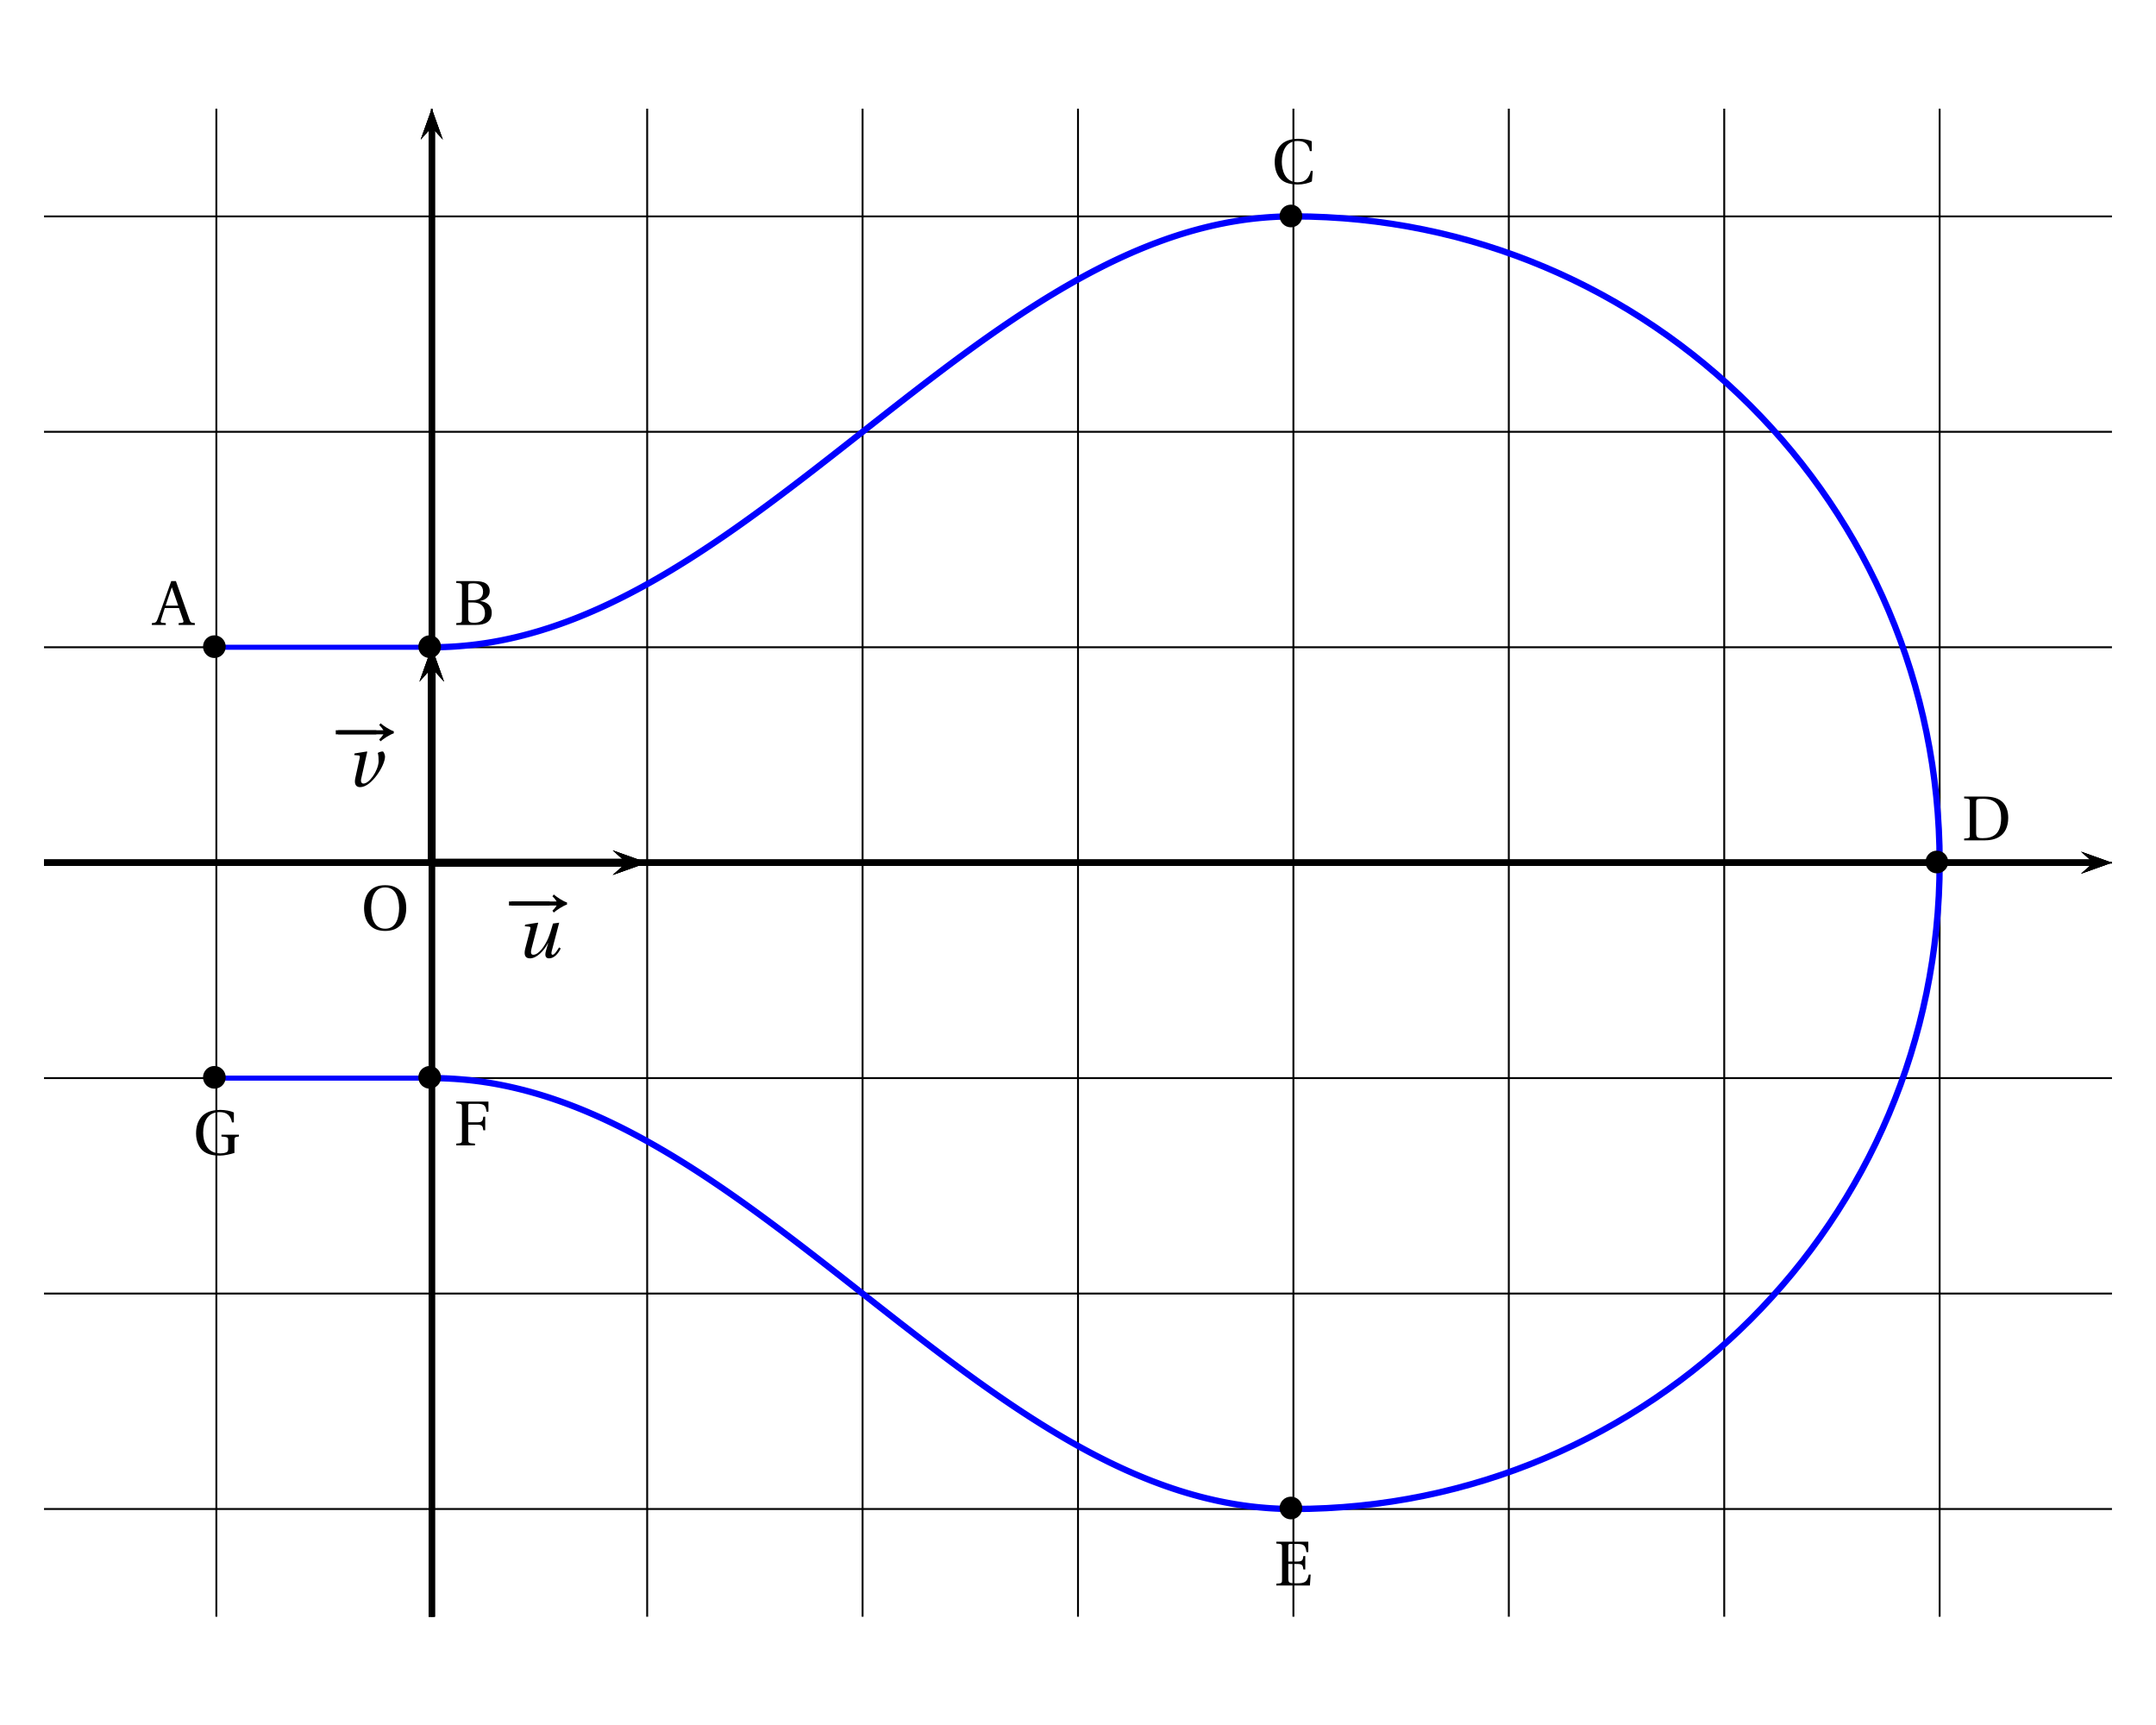 <?xml version='1.0' encoding='UTF-8'?>
<!-- This file was generated by dvisvgm 2.2 -->
<svg height='272.423pt' version='1.1' viewBox='23.648 4.398 340.455 272.423' width='340.455pt' xmlns='http://www.w3.org/2000/svg' xmlns:xlink='http://www.w3.org/1999/xlink'>
<defs>
<clipPath id='clip1'>
<path d='M30.598 259.664V21.555H357.149V259.664Z'/>
</clipPath>
<path d='M9.982 -3.254C9.292 -3.474 8.328 -4.142 7.89 -4.515L7.681 -4.219C7.977 -3.967 8.24 -3.594 8.35 -3.408H0.822V-2.772H8.35C8.251 -2.608 7.977 -2.235 7.681 -1.961L7.89 -1.666C8.328 -2.038 9.303 -2.707 9.982 -2.926V-3.254Z' id='g4-33'/>
<path d='M6.958 -2.772V-3.408H0.931V-2.772H6.958Z' id='g4-161'/>
<path d='M5.84 -5.369C5.523 -4.252 5.347 -3.671 5.062 -3.002C4.58 -1.896 3.627 -0.438 2.717 -0.438C2.367 -0.438 2.279 -0.767 2.444 -1.403L3.495 -5.446L3.441 -5.501L1.446 -5.194L1.381 -4.931L2.06 -4.876C2.323 -4.854 2.312 -4.69 2.224 -4.35L1.468 -1.457C1.238 -0.581 1.326 0.131 2.202 0.131C3.254 0.131 4.405 -1.03 5.062 -2.301H5.084L4.723 -1.052C4.515 -0.318 4.646 0.131 5.227 0.131C6.016 0.131 6.673 -0.625 7.057 -1.435L6.794 -1.6C6.575 -1.227 6.092 -0.438 5.786 -0.438C5.556 -0.438 5.556 -0.69 5.643 -1.03L6.816 -5.501L5.84 -5.369Z' id='g11-117'/>
<path d='M1.37 -5.194L1.304 -4.931L1.983 -4.876C2.235 -4.854 2.224 -4.712 2.148 -4.35L1.479 -1.304C1.26 -0.307 1.611 0.131 2.235 0.131C3.178 0.131 4.131 -0.745 4.887 -1.764C5.632 -2.772 6.158 -3.967 6.169 -4.646C6.169 -5.073 5.917 -5.501 5.829 -5.501C5.566 -5.501 5.26 -5.413 5.03 -5.271C5.139 -4.887 5.161 -4.471 5.161 -3.901C5.073 -2.4 3.66 -0.405 2.761 -0.438C2.487 -0.438 2.29 -0.679 2.411 -1.205L3.364 -5.446L3.309 -5.501L1.37 -5.194Z' id='g11-118'/>
<path d='M6.499 0V-0.29C5.919 -0.34 5.809 -0.37 5.629 -0.89L3.51 -6.919H2.77L1.72 -3.96C1.41 -3.09 0.99 -1.89 0.64 -0.98C0.43 -0.44 0.34 -0.32 -0.29 -0.29V0H1.91V-0.29L1.39 -0.34C1.09 -0.37 1.06 -0.47 1.14 -0.74C1.31 -1.34 1.52 -1.96 1.75 -2.67H3.99L4.659 -0.76C4.759 -0.47 4.709 -0.36 4.389 -0.33L3.94 -0.29V0H6.499ZM3.87 -3.05H1.88C2.2 -4.05 2.55 -5.029 2.85 -5.909H2.88L3.87 -3.05Z' id='g1-65'/>
<path d='M3.45 0C4.969 0 5.949 -0.55 5.949 -1.94C5.949 -3.12 5.109 -3.64 4.14 -3.77V-3.79C5.079 -3.98 5.629 -4.559 5.629 -5.329C5.629 -5.879 5.409 -6.289 5.009 -6.559C4.619 -6.819 4.02 -6.929 3.24 -6.919H0.35V-6.629C1.23 -6.569 1.25 -6.549 1.25 -5.989V-0.93C1.25 -0.37 1.23 -0.35 0.35 -0.29V0H3.45ZM2.24 -3.55H2.96C4.2 -3.55 4.879 -2.93 4.879 -1.87C4.879 -0.67 4.06 -0.35 3.2 -0.35C2.4 -0.35 2.24 -0.5 2.24 -1.12V-3.55ZM2.24 -6.069C2.24 -6.499 2.27 -6.559 3.05 -6.569C3.77 -6.579 4.579 -6.299 4.579 -5.269C4.579 -4.29 3.95 -3.9 2.91 -3.9H2.24V-6.069Z' id='g1-66'/>
<path d='M6.329 -6.679C5.879 -6.889 5.119 -7.069 4.21 -7.069C2.98 -7.069 1.99 -6.709 1.39 -6.039C0.82 -5.399 0.48 -4.539 0.48 -3.41C0.48 -2.24 0.83 -1.3 1.43 -0.7C2.05 -0.08 3.03 0.15 4.15 0.15C4.949 0.15 5.869 -0.07 6.349 -0.33L6.489 -2H6.189C5.909 -0.96 5.399 -0.2 4.09 -0.2C2.03 -0.2 1.6 -2.23 1.6 -3.44C1.6 -5.079 2.25 -6.729 4.11 -6.719C5.129 -6.719 5.839 -6.299 6.029 -5.119H6.329V-6.679Z' id='g1-67'/>
<path d='M2.24 -5.999C2.24 -6.519 2.33 -6.569 3.4 -6.569C5.549 -6.529 6.189 -5.229 6.189 -3.54C6.189 -1.02 4.959 -0.35 3.28 -0.35C2.41 -0.35 2.24 -0.46 2.24 -1.25V-5.999ZM0.35 -6.919V-6.629C1.23 -6.569 1.25 -6.549 1.25 -5.989V-0.93C1.25 -0.37 1.23 -0.35 0.35 -0.29V0H3.47C4.36 0 5.269 -0.13 6.009 -0.64S7.309 -2.08 7.309 -3.58C7.309 -4.589 7.019 -5.459 6.409 -6.049C5.759 -6.659 4.869 -6.909 3.67 -6.919H0.35Z' id='g1-68'/>
<path d='M0.35 -6.919V-6.629C1.23 -6.569 1.25 -6.549 1.25 -5.989V-0.93C1.25 -0.37 1.23 -0.35 0.35 -0.29V0H5.649L5.769 -1.73H5.469C5.239 -0.51 4.789 -0.35 3.53 -0.35C3.06 -0.35 2.7 -0.37 2.49 -0.45C2.28 -0.54 2.24 -0.71 2.24 -1.2V-3.41H3.64C4.489 -3.41 4.529 -3.17 4.619 -2.54H4.919V-4.649H4.619C4.529 -4.03 4.489 -3.79 3.64 -3.79H2.24V-6.209C2.24 -6.529 2.29 -6.569 2.61 -6.569H3.59C4.729 -6.569 4.959 -6.319 5.099 -5.279H5.399V-6.919H0.35Z' id='g1-69'/>
<path d='M0.35 -6.919V-6.629C1.23 -6.569 1.25 -6.549 1.25 -5.989V-0.93C1.25 -0.37 1.23 -0.35 0.35 -0.29V0H3.3V-0.29C2.27 -0.35 2.24 -0.37 2.24 -0.93V-3.27H3.64C4.489 -3.27 4.529 -3.03 4.619 -2.39H4.919V-4.529H4.619C4.529 -3.89 4.489 -3.65 3.64 -3.65H2.24V-6.209C2.24 -6.539 2.28 -6.569 2.61 -6.569H3.6C4.759 -6.569 4.989 -6.339 5.129 -5.319H5.429V-6.919H0.35Z' id='g1-70'/>
<path d='M6.539 -2.24C6.539 -2.74 6.589 -2.79 7.249 -2.86V-3.15H4.489V-2.86C5.499 -2.79 5.549 -2.73 5.549 -2.24V-0.89C5.549 -0.54 5.419 -0.43 5.209 -0.35C4.949 -0.25 4.669 -0.2 4.33 -0.2C2.03 -0.2 1.6 -2.24 1.6 -3.49C1.6 -5.069 2.23 -6.719 4.2 -6.719C5.299 -6.719 5.939 -6.219 6.149 -5.089H6.449V-6.659C5.959 -6.899 5.099 -7.069 4.3 -7.069C2.8 -7.069 1.8 -6.579 1.23 -5.839C0.72 -5.169 0.48 -4.37 0.48 -3.33C0.48 -2.04 0.99 -1.01 1.72 -0.49C2.48 0.04 3.36 0.15 4.24 0.15C4.939 0.15 5.909 -0.07 6.539 -0.27V-2.24Z' id='g1-71'/>
<path d='M3.81 -6.719C5.589 -6.719 5.999 -4.929 6.019 -3.46C5.999 -1.99 5.589 -0.2 3.81 -0.2S1.62 -1.99 1.6 -3.46C1.62 -4.929 2.03 -6.719 3.81 -6.719ZM3.81 -7.069C2.71 -7.069 1.89 -6.729 1.33 -6.099C0.79 -5.499 0.48 -4.589 0.48 -3.46C0.48 -2.34 0.79 -1.42 1.33 -0.82C1.89 -0.19 2.71 0.15 3.81 0.15C4.919 0.15 5.729 -0.19 6.289 -0.82C6.839 -1.42 7.139 -2.34 7.139 -3.46C7.139 -4.589 6.839 -5.499 6.289 -6.099C5.729 -6.729 4.919 -7.069 3.81 -7.069Z' id='g1-79'/>
</defs>
<g id='page1'>
<path clip-path='url(#clip1)' d='M23.797 276.672V4.547' fill='none' stroke='#000000' stroke-linecap='square' stroke-miterlimit='10' stroke-width='0.299'/>
<path clip-path='url(#clip1)' d='M57.812 276.672V4.547' fill='none' stroke='#000000' stroke-linecap='square' stroke-miterlimit='10' stroke-width='0.299'/>
<path clip-path='url(#clip1)' d='M91.828 276.672V4.547' fill='none' stroke='#000000' stroke-linecap='square' stroke-miterlimit='10' stroke-width='0.299'/>
<path clip-path='url(#clip1)' d='M125.844 276.672V4.547' fill='none' stroke='#000000' stroke-linecap='square' stroke-miterlimit='10' stroke-width='0.299'/>
<path clip-path='url(#clip1)' d='M159.859 276.672V4.547' fill='none' stroke='#000000' stroke-linecap='square' stroke-miterlimit='10' stroke-width='0.299'/>
<path clip-path='url(#clip1)' d='M193.875 276.672V4.547' fill='none' stroke='#000000' stroke-linecap='square' stroke-miterlimit='10' stroke-width='0.299'/>
<path clip-path='url(#clip1)' d='M227.89 276.672V4.547' fill='none' stroke='#000000' stroke-linecap='square' stroke-miterlimit='10' stroke-width='0.299'/>
<path clip-path='url(#clip1)' d='M261.906 276.672V4.547' fill='none' stroke='#000000' stroke-linecap='square' stroke-miterlimit='10' stroke-width='0.299'/>
<path clip-path='url(#clip1)' d='M295.922 276.672V4.547' fill='none' stroke='#000000' stroke-linecap='square' stroke-miterlimit='10' stroke-width='0.299'/>
<path clip-path='url(#clip1)' d='M329.938 276.672V4.547' fill='none' stroke='#000000' stroke-linecap='square' stroke-miterlimit='10' stroke-width='0.299'/>
<path clip-path='url(#clip1)' d='M363.953 276.672V4.547' fill='none' stroke='#000000' stroke-linecap='square' stroke-miterlimit='10' stroke-width='0.299'/>
<path clip-path='url(#clip1)' d='M23.797 276.672H363.953' fill='none' stroke='#000000' stroke-linecap='square' stroke-miterlimit='10' stroke-width='0.299'/>
<path clip-path='url(#clip1)' d='M23.797 242.656H363.953' fill='none' stroke='#000000' stroke-linecap='square' stroke-miterlimit='10' stroke-width='0.299'/>
<path clip-path='url(#clip1)' d='M23.797 208.641H363.953' fill='none' stroke='#000000' stroke-linecap='square' stroke-miterlimit='10' stroke-width='0.299'/>
<path clip-path='url(#clip1)' d='M23.797 174.625H363.953' fill='none' stroke='#000000' stroke-linecap='square' stroke-miterlimit='10' stroke-width='0.299'/>
<path clip-path='url(#clip1)' d='M23.797 140.609H363.953' fill='none' stroke='#000000' stroke-linecap='square' stroke-miterlimit='10' stroke-width='0.299'/>
<path clip-path='url(#clip1)' d='M23.797 106.594H363.953' fill='none' stroke='#000000' stroke-linecap='square' stroke-miterlimit='10' stroke-width='0.299'/>
<path clip-path='url(#clip1)' d='M23.797 72.578H363.953' fill='none' stroke='#000000' stroke-linecap='square' stroke-miterlimit='10' stroke-width='0.299'/>
<path clip-path='url(#clip1)' d='M23.797 38.563H363.953' fill='none' stroke='#000000' stroke-linecap='square' stroke-miterlimit='10' stroke-width='0.299'/>
<path clip-path='url(#clip1)' d='M23.797 4.547H363.953' fill='none' stroke='#000000' stroke-linecap='square' stroke-miterlimit='10' stroke-width='0.299'/>
<path clip-path='url(#clip1)' d='M352.265 142.352L357.148 140.609L352.265 138.867L354.219 140.609'/>
<path clip-path='url(#clip1)' d='M30.598 140.609H354.219' fill='none' stroke='#000000' stroke-miterlimit='10' stroke-width='0.996'/>
<path clip-path='url(#clip1)' d='M91.828 144.594V136.625' fill='none' stroke='#000000' stroke-miterlimit='10' stroke-width='0.399'/>
<path clip-path='url(#clip1)' d='M91.828 144.594V136.625' fill='none' stroke='#000000' stroke-miterlimit='10' stroke-width='0.399'/>
<path clip-path='url(#clip1)' d='M93.57 26.438L91.828 21.555L90.082 26.438L91.828 24.485'/>
<path clip-path='url(#clip1)' d='M91.828 259.665V24.485' fill='none' stroke='#000000' stroke-miterlimit='10' stroke-width='0.996'/>
<path clip-path='url(#clip1)' d='M352.265 142.352L357.148 140.609L352.265 138.867L354.219 140.609'/>
<path clip-path='url(#clip1)' d='M30.598 140.609H354.219' fill='none' stroke='#000000' stroke-miterlimit='10' stroke-width='0.996'/>
<path clip-path='url(#clip1)' d='M93.57 26.438L91.828 21.555L90.082 26.438L91.828 24.485'/>
<path clip-path='url(#clip1)' d='M91.828 259.665V24.485' fill='none' stroke='#000000' stroke-miterlimit='10' stroke-width='0.996'/>
<path clip-path='url(#clip1)' d='M87.84 140.609H95.812' fill='none' stroke='#000000' stroke-miterlimit='10' stroke-width='0.399'/>
<path clip-path='url(#clip1)' d='M87.84 140.609H95.812' fill='none' stroke='#000000' stroke-miterlimit='10' stroke-width='0.399'/>
<path clip-path='url(#clip1)' d='M93.57 26.438L91.828 21.555L90.082 26.438L91.828 24.485'/>
<path clip-path='url(#clip1)' d='M91.828 259.665V24.485' fill='none' stroke='#000000' stroke-miterlimit='10' stroke-width='0.996'/>
<path clip-path='url(#clip1)' d='M352.265 142.352L357.148 140.609L352.265 138.867L354.219 140.609'/>
<path clip-path='url(#clip1)' d='M30.598 140.609H354.219' fill='none' stroke='#000000' stroke-miterlimit='10' stroke-width='0.996'/>
<path clip-path='url(#clip1)' d='M120.402 142.551L125.844 140.609L120.402 138.668L122.578 140.609'/>
<path clip-path='url(#clip1)' d='M91.828 140.609H122.578' fill='none' stroke='#000000' stroke-miterlimit='10' stroke-width='1.196'/>
<path clip-path='url(#clip1)' d='M91.828 144.594V136.625' fill='none' stroke='#000000' stroke-miterlimit='10' stroke-width='0.399'/>
<path clip-path='url(#clip1)' d='M91.828 144.594V136.625' fill='none' stroke='#000000' stroke-miterlimit='10' stroke-width='0.399'/>
<path clip-path='url(#clip1)' d='M93.769 112.031L91.828 106.594L89.883 112.031L91.828 109.855'/>
<path clip-path='url(#clip1)' d='M91.828 140.609V109.855' fill='none' stroke='#000000' stroke-miterlimit='10' stroke-width='1.196'/>
<path clip-path='url(#clip1)' d='M120.402 142.551L125.844 140.609L120.402 138.668L122.578 140.609'/>
<path clip-path='url(#clip1)' d='M91.828 140.609H122.578' fill='none' stroke='#000000' stroke-miterlimit='10' stroke-width='1.196'/>
<path clip-path='url(#clip1)' d='M93.769 112.031L91.828 106.594L89.883 112.031L91.828 109.855'/>
<path clip-path='url(#clip1)' d='M91.828 140.609V109.855' fill='none' stroke='#000000' stroke-miterlimit='10' stroke-width='1.196'/>
<path clip-path='url(#clip1)' d='M87.84 140.609H95.812' fill='none' stroke='#000000' stroke-miterlimit='10' stroke-width='0.399'/>
<path clip-path='url(#clip1)' d='M87.84 140.609H95.812' fill='none' stroke='#000000' stroke-miterlimit='10' stroke-width='0.399'/>
<path clip-path='url(#clip1)' d='M93.769 112.031L91.828 106.594L89.883 112.031L91.828 109.855'/>
<path clip-path='url(#clip1)' d='M91.828 140.609V109.855' fill='none' stroke='#000000' stroke-miterlimit='10' stroke-width='1.196'/>
<path clip-path='url(#clip1)' d='M120.402 142.551L125.844 140.609L120.402 138.668L122.578 140.609'/>
<path clip-path='url(#clip1)' d='M91.828 140.609H122.578' fill='none' stroke='#000000' stroke-miterlimit='10' stroke-width='1.196'/>
<g transform='matrix(1 0 0 1 17.008 0)'>
<use x='86.461' xlink:href='#g4-161' y='150.146'/>
<use x='86.193' xlink:href='#g4-33' y='150.146'/>
<use x='88.126' xlink:href='#g11-117' y='155.585'/>
</g>
<g transform='matrix(1 0 0 1 0 -17.008)'>
<use x='76.115' xlink:href='#g4-161' y='140.119'/>
<use x='75.847' xlink:href='#g4-33' y='140.119'/>
<use x='78.276' xlink:href='#g11-118' y='145.559'/>
</g>
<path clip-path='url(#clip1)' d='M57.812 106.594H91.828' fill='none' stroke='#0000ff' stroke-miterlimit='10' stroke-width='0.797'/>
<path clip-path='url(#clip1)' d='M57.812 174.625H91.828' fill='none' stroke='#0000ff' stroke-miterlimit='10' stroke-width='0.797'/>
<path clip-path='url(#clip1)' d='M91.828 106.594H91.961H92.098H92.234L92.371 106.59H92.508L92.644 106.586H92.781L92.918 106.582L93.051 106.578H93.188L93.324 106.574L93.461 106.57L93.598 106.566L93.734 106.559L93.871 106.555L94.004 106.551L94.141 106.543L94.277 106.539L94.414 106.531L94.551 106.527L94.688 106.52L94.824 106.512L94.961 106.504L95.094 106.496L95.231 106.488L95.367 106.48L95.504 106.473L95.641 106.461L95.777 106.453L95.914 106.441L96.047 106.434L96.184 106.422L96.32 106.41L96.457 106.398L96.594 106.387L96.731 106.375L96.867 106.363L97.004 106.352L97.137 106.336L97.273 106.324L97.41 106.313L97.547 106.297L97.684 106.281L97.82 106.27L97.957 106.254L98.09 106.238L98.227 106.223L98.363 106.207L98.5 106.191L98.637 106.172L98.773 106.156L98.91 106.141L99.047 106.121L99.18 106.105L99.316 106.086L99.453 106.066L99.59 106.047L99.727 106.027L99.863 106.008L100 105.988L100.133 105.969L100.27 105.949L100.406 105.93L100.543 105.906L100.68 105.887L100.816 105.863L100.953 105.84L101.09 105.82L101.223 105.797L101.359 105.773L101.496 105.75L101.633 105.727L101.77 105.699L101.906 105.676L102.043 105.652L102.176 105.625L102.312 105.602L102.449 105.574L102.586 105.551L102.723 105.523L102.859 105.496L102.996 105.469L103.133 105.441L103.266 105.414L103.402 105.387L103.539 105.356L103.676 105.328L103.812 105.301L103.949 105.27L104.086 105.238L104.219 105.211L104.356 105.18L104.492 105.148L104.629 105.117L104.766 105.086L104.902 105.055L105.039 105.023L105.176 104.992L105.309 104.957L105.445 104.926L105.582 104.891L105.719 104.859L105.855 104.824L105.992 104.789L106.129 104.754L106.266 104.723L106.398 104.688L106.535 104.648L106.672 104.613L106.809 104.578L106.945 104.543L107.082 104.504L107.219 104.469L107.352 104.43L107.488 104.395L107.625 104.355L107.762 104.316L107.898 104.277L108.035 104.238L108.172 104.199L108.309 104.16L108.441 104.121L108.578 104.082L108.715 104.039L108.852 104L108.988 103.957L109.125 103.918L109.262 103.875L109.395 103.832L109.531 103.789L109.668 103.746L109.805 103.703L109.941 103.66L110.078 103.617L110.215 103.574L110.352 103.531L110.484 103.484L110.621 103.441L110.758 103.395L110.894 103.348L111.031 103.305L111.168 103.258L111.305 103.211L111.437 103.164L111.574 103.117L111.711 103.07L111.848 103.023L111.984 102.977L112.121 102.926L112.258 102.879L112.395 102.828L112.527 102.781L112.664 102.73L112.801 102.68L112.938 102.633L113.074 102.582L113.211 102.531L113.348 102.48L113.48 102.43L113.617 102.379L113.754 102.324L113.891 102.273L114.027 102.223L114.164 102.168L114.301 102.117L114.438 102.063L114.57 102.008L114.707 101.957L114.844 101.902L114.98 101.848L115.117 101.793L115.254 101.738L115.391 101.684L115.523 101.625L115.66 101.57L115.797 101.516L115.934 101.457L116.07 101.402L116.207 101.344L116.344 101.289L116.48 101.23L116.613 101.172L116.75 101.113L116.887 101.055L117.023 100.996L117.16 100.937L117.297 100.879L117.434 100.82L117.566 100.758L117.703 100.699L117.84 100.641L117.977 100.578L118.113 100.52L118.25 100.457L118.387 100.395L118.523 100.332L118.656 100.273L118.793 100.211L118.93 100.148L119.066 100.086L119.203 100.02L119.34 99.957L119.477 99.895L119.609 99.832L119.746 99.766L119.883 99.703L120.02 99.637L120.156 99.57L120.293 99.508L120.43 99.441L120.566 99.375L120.699 99.309L120.836 99.242L120.973 99.176L121.109 99.109L121.246 99.043L121.383 98.977L121.52 98.906L121.652 98.84L121.789 98.773L121.926 98.703L122.063 98.637L122.199 98.567L122.336 98.496L122.473 98.426L122.609 98.359L122.742 98.289L122.879 98.219L123.016 98.148L123.152 98.078L123.289 98.004L123.426 97.934L123.562 97.863L123.695 97.793L123.832 97.719L123.969 97.648L124.105 97.574L124.242 97.504L124.379 97.43L124.516 97.356L124.652 97.281L124.785 97.211L124.922 97.137L125.059 97.062L125.195 96.988L125.332 96.91L125.469 96.836L125.605 96.762L125.738 96.688L125.875 96.609L126.012 96.535L126.148 96.461L126.285 96.383L126.422 96.305L126.559 96.231L126.695 96.152L126.828 96.074L126.965 95.996L127.102 95.922L127.238 95.844L127.375 95.766L127.512 95.688L127.648 95.606L127.781 95.527L127.918 95.449L128.055 95.371L128.191 95.289L128.328 95.211L128.465 95.129L128.602 95.051L128.738 94.969L128.871 94.891L129.008 94.809L129.145 94.727L129.281 94.645L129.418 94.567L129.555 94.484L129.691 94.402L129.824 94.32L129.961 94.238L130.098 94.152L130.234 94.07L130.371 93.988L130.508 93.906L130.645 93.82L130.781 93.738L130.914 93.652L131.051 93.57L131.187 93.484L131.324 93.402L131.461 93.316L131.598 93.231L131.734 93.144L131.867 93.062L132.004 92.977L132.141 92.891L132.277 92.805L132.414 92.719L132.551 92.633L132.687 92.547L132.824 92.457L132.957 92.371L133.094 92.285L133.23 92.195L133.367 92.109L133.504 92.023L133.641 91.934L133.777 91.848L133.91 91.758L134.047 91.668L134.184 91.582L134.32 91.492L134.457 91.402L134.594 91.312L134.731 91.223L134.867 91.133L135 91.047L135.137 90.953L135.273 90.863L135.41 90.773L135.547 90.684L135.684 90.594L135.82 90.504L135.953 90.41L136.09 90.32L136.227 90.231L136.363 90.137L136.5 90.047L136.637 89.953L136.773 89.863L136.91 89.769L137.043 89.676L137.18 89.586L137.316 89.492L137.453 89.398L137.59 89.305L137.727 89.215L137.863 89.121L137.996 89.027L138.133 88.934L138.27 88.84L138.406 88.746L138.543 88.648L138.68 88.555L138.816 88.461L138.953 88.367L139.086 88.273L139.223 88.176L139.359 88.082L139.496 87.988L139.633 87.891L139.77 87.797L139.906 87.699L140.039 87.606L140.176 87.508L140.312 87.41L140.449 87.316L140.586 87.219L140.723 87.121L140.859 87.023L140.996 86.93L141.129 86.832L141.266 86.734L141.402 86.637L141.539 86.539L141.676 86.441L141.813 86.344L141.949 86.246L142.082 86.148L142.219 86.051L142.356 85.953L142.492 85.852L142.629 85.754L142.766 85.656L142.902 85.559L143.039 85.457L143.172 85.359L143.309 85.262L143.445 85.16L143.582 85.062L143.719 84.961L143.855 84.863L143.992 84.762L144.125 84.66L144.262 84.562L144.398 84.461L144.535 84.363L144.672 84.262L144.809 84.16L144.945 84.059L145.082 83.961L145.215 83.859L145.352 83.758L145.488 83.656L145.625 83.555L145.762 83.453L145.898 83.352L146.035 83.25L146.168 83.148L146.305 83.047L146.441 82.945L146.578 82.844L146.715 82.742L146.852 82.641L146.988 82.539L147.125 82.434L147.258 82.332L147.395 82.231L147.531 82.129L147.668 82.023L147.805 81.922L147.941 81.82L148.078 81.715L148.215 81.613L148.348 81.512L148.484 81.406L148.621 81.305L148.758 81.199L148.894 81.098L149.031 80.992L149.168 80.891L149.301 80.785L149.437 80.68L149.574 80.578L149.711 80.473L149.848 80.371L149.984 80.266L150.121 80.16L150.258 80.055L150.391 79.953L150.527 79.848L150.664 79.742L150.801 79.637L150.938 79.535L151.074 79.43L151.211 79.324L151.344 79.219L151.48 79.113L151.617 79.008L151.754 78.906L151.891 78.801L152.027 78.695L152.164 78.59L152.301 78.484L152.434 78.379L152.57 78.273L152.707 78.168L152.844 78.062L152.98 77.957L153.117 77.852L153.254 77.746L153.387 77.641L153.523 77.531L153.66 77.426L153.797 77.32L153.934 77.215L154.07 77.109L154.207 77.004L154.344 76.898L154.477 76.793L154.613 76.684L154.75 76.578L154.887 76.473L155.023 76.367L155.16 76.262L155.297 76.152L155.43 76.047L155.566 75.941L155.703 75.836L155.84 75.727L155.977 75.621L156.113 75.516L156.25 75.406L156.387 75.301L156.52 75.195L156.656 75.09L156.793 74.981L156.93 74.875L157.066 74.769L157.203 74.66L157.34 74.555L157.473 74.449L157.609 74.34L157.746 74.234L157.883 74.129L158.02 74.019L158.156 73.914L158.293 73.805L158.43 73.699L158.563 73.594L158.699 73.484L158.836 73.379L158.973 73.273L159.109 73.164L159.246 73.059L159.383 72.949L159.516 72.844L159.652 72.738L159.789 72.629L159.926 72.523L160.063 72.418L160.199 72.309L160.336 72.203L160.473 72.094L160.605 71.988L160.742 71.883L160.879 71.773L161.016 71.668L161.152 71.559L161.289 71.453L161.426 71.348L161.559 71.238L161.695 71.133L161.832 71.027L161.969 70.918L162.105 70.812L162.242 70.707L162.379 70.598L162.516 70.492L162.648 70.387L162.785 70.277L162.922 70.172L163.059 70.066L163.195 69.957L163.332 69.852L163.469 69.746L163.602 69.637L163.738 69.531L163.875 69.426L164.012 69.32L164.148 69.211L164.285 69.105L164.422 69L164.559 68.894L164.691 68.785L164.828 68.68L164.965 68.574L165.102 68.469L165.238 68.363L165.375 68.258L165.512 68.148L165.644 68.043L165.781 67.938L165.918 67.832L166.055 67.727L166.191 67.621L166.328 67.516L166.465 67.41L166.602 67.305L166.734 67.195L166.871 67.09L167.008 66.984L167.145 66.879L167.281 66.773L167.418 66.668L167.555 66.562L167.688 66.461L167.824 66.356L167.961 66.25L168.098 66.144L168.234 66.039L168.371 65.934L168.508 65.828L168.645 65.723L168.777 65.621L168.914 65.516L169.051 65.41L169.187 65.305L169.324 65.199L169.461 65.098L169.598 64.992L169.73 64.887L169.867 64.785L170.004 64.68L170.141 64.574L170.277 64.473L170.414 64.367L170.551 64.266L170.687 64.16L170.82 64.059L170.957 63.953L171.094 63.852L171.23 63.746L171.367 63.645L171.504 63.539L171.641 63.438L171.773 63.336L171.91 63.23L172.047 63.129L172.184 63.027L172.32 62.922L172.457 62.82L172.594 62.719L172.731 62.617L172.863 62.512L173 62.41L173.137 62.309L173.273 62.207L173.41 62.105L173.547 62.004L173.684 61.902L173.816 61.801L173.953 61.699L174.09 61.598L174.227 61.496L174.363 61.395L174.5 61.293L174.637 61.195L174.773 61.094L174.906 60.992L175.043 60.891L175.18 60.793L175.316 60.691L175.453 60.59L175.59 60.492L175.727 60.391L175.859 60.293L175.996 60.191L176.133 60.094L176.27 59.992L176.406 59.895L176.543 59.793L176.68 59.695L176.816 59.598L176.949 59.496L177.086 59.398L177.223 59.301L177.359 59.203L177.496 59.102L177.633 59.004L177.77 58.906L177.902 58.809L178.039 58.711L178.176 58.613L178.312 58.516L178.449 58.418L178.586 58.32L178.723 58.227L178.859 58.129L178.992 58.031L179.129 57.934L179.266 57.84L179.402 57.742L179.539 57.645L179.676 57.551L179.812 57.453L179.945 57.359L180.082 57.262L180.219 57.168L180.356 57.07L180.492 56.977L180.629 56.883L180.766 56.785L180.902 56.691L181.035 56.598L181.172 56.504L181.309 56.41L181.445 56.316L181.582 56.223L181.719 56.129L181.855 56.035L181.988 55.941L182.125 55.848L182.262 55.754L182.398 55.66L182.535 55.57L182.672 55.477L182.809 55.383L182.945 55.293L183.078 55.199L183.215 55.109L183.352 55.016L183.488 54.926L183.625 54.832L183.762 54.742L183.898 54.652L184.031 54.559L184.168 54.469L184.305 54.379L184.441 54.289L184.578 54.199L184.715 54.109L184.852 54.02L184.988 53.93L185.121 53.84L185.258 53.75L185.395 53.66L185.531 53.574L185.668 53.484L185.805 53.395L185.941 53.309L186.074 53.219L186.211 53.133L186.348 53.043L186.484 52.957L186.621 52.871L186.758 52.781L186.894 52.695L187.031 52.609L187.164 52.523L187.301 52.438L187.437 52.348L187.574 52.266L187.711 52.18L187.848 52.094L187.984 52.008L188.117 51.922L188.254 51.836L188.391 51.754L188.527 51.668L188.664 51.582L188.801 51.5L188.938 51.414L189.074 51.332L189.207 51.25L189.344 51.164L189.48 51.082L189.617 51L189.754 50.918L189.891 50.836L190.027 50.754L190.164 50.672L190.297 50.59L190.434 50.508L190.57 50.426L190.707 50.344L190.844 50.266L190.98 50.184L191.117 50.102L191.25 50.023L191.387 49.941L191.524 49.863L191.66 49.785L191.797 49.703L191.933 49.625L192.071 49.547L192.207 49.469L192.34 49.391L192.476 49.312L192.614 49.234L192.75 49.156L192.887 49.078L193.023 49L193.161 48.926L193.293 48.848L193.43 48.77L193.566 48.695L193.704 48.617L193.84 48.543L193.977 48.469L194.113 48.391L194.25 48.316L194.383 48.242L194.52 48.168L194.656 48.094L194.792 48.02L194.93 47.945L195.066 47.871L195.203 47.797L195.335 47.727L195.473 47.652L195.609 47.578L195.746 47.508L195.882 47.434L196.02 47.363L196.156 47.289L196.293 47.219L196.425 47.148L196.563 47.078L196.699 47.008L196.836 46.938L196.972 46.867L197.11 46.797L197.246 46.727L197.379 46.656L197.515 46.59L197.653 46.52L197.789 46.449L197.926 46.383L198.062 46.312L198.2 46.246L198.336 46.18L198.469 46.109L198.605 46.043L198.743 45.977L198.879 45.91L199.016 45.844L199.152 45.777L199.289 45.711L199.422 45.648L199.559 45.582L199.695 45.516L199.832 45.453L199.969 45.387L200.106 45.324L200.242 45.262L200.379 45.195L200.512 45.133L200.649 45.07L200.785 45.008L200.921 44.945L201.059 44.883L201.195 44.82L201.332 44.758L201.464 44.699L201.602 44.637L201.738 44.574L201.875 44.516L202.011 44.453L202.149 44.395L202.285 44.336L202.422 44.273L202.554 44.215L202.692 44.156L202.828 44.098L202.965 44.039L203.101 43.98L203.238 43.926L203.375 43.867L203.508 43.809L203.644 43.754L203.781 43.695L203.918 43.641L204.055 43.582L204.191 43.527L204.328 43.473L204.465 43.418L204.598 43.363L204.734 43.309L204.871 43.254L205.008 43.199L205.145 43.145L205.281 43.09L205.418 43.039L205.551 42.984L205.688 42.934L205.824 42.879L205.961 42.828L206.098 42.777L206.235 42.727L206.371 42.676L206.508 42.625L206.641 42.574L206.778 42.523L206.914 42.473L207.051 42.422L207.188 42.375L207.324 42.324L207.461 42.277L207.593 42.227L207.731 42.18L207.867 42.133L208.004 42.082L208.14 42.035L208.277 41.988L208.414 41.941L208.551 41.898L208.683 41.852L208.82 41.805L208.957 41.758L209.094 41.715L209.23 41.668L209.367 41.625L209.504 41.582L209.637 41.535L209.773 41.492L209.91 41.449L210.047 41.406L210.184 41.363L210.32 41.32L210.457 41.281L210.594 41.238L210.727 41.195L210.863 41.156L211 41.113L211.137 41.074L211.274 41.035L211.41 40.996L211.547 40.953L211.68 40.914L211.817 40.875L211.953 40.84L212.09 40.801L212.226 40.761L212.364 40.723L212.5 40.688L212.637 40.649L212.769 40.613L212.907 40.578L213.043 40.539L213.18 40.504L213.316 40.468L213.453 40.434L213.59 40.399L213.722 40.363L213.859 40.332L213.996 40.297L214.133 40.261L214.269 40.23L214.406 40.196L214.543 40.164L214.68 40.133L214.812 40.102L214.949 40.066L215.086 40.035L215.223 40.004L215.359 39.976L215.496 39.946L215.632 39.914L215.766 39.887L215.902 39.856L216.039 39.828L216.175 39.797L216.313 39.769L216.449 39.742L216.586 39.714L216.722 39.688L216.856 39.661L216.992 39.633L217.129 39.606L217.265 39.578L217.403 39.555L217.539 39.527L217.676 39.504L217.808 39.476L217.946 39.453L218.082 39.429L218.219 39.407L218.355 39.383L218.493 39.36L218.629 39.336L218.766 39.313L218.898 39.293L219.036 39.27L219.172 39.25L219.309 39.226L219.445 39.207L219.583 39.187L219.719 39.164L219.852 39.145L219.988 39.125L220.125 39.106L220.262 39.086L220.398 39.071L220.535 39.051L220.671 39.031L220.809 39.016L220.941 39L221.078 38.98L221.214 38.965L221.352 38.949L221.488 38.933L221.625 38.918L221.761 38.902L221.895 38.886L222.031 38.871L222.168 38.86L222.304 38.844L222.442 38.832L222.578 38.817L222.715 38.805L222.851 38.793L222.985 38.781L223.121 38.77L223.258 38.758L223.394 38.746L223.532 38.734L223.668 38.723L223.805 38.715L223.937 38.703L224.075 38.695L224.211 38.683L224.348 38.676L224.484 38.668L224.621 38.66L224.758 38.652L224.895 38.644L225.027 38.636L225.164 38.628L225.301 38.621L225.438 38.617L225.574 38.609L225.711 38.605L225.848 38.602L225.981 38.594L226.117 38.59L226.253 38.586L226.391 38.582L226.527 38.579L226.664 38.575H226.8L226.938 38.571L227.07 38.567H227.207H227.343L227.481 38.563H227.617H227.754H227.89' fill='none' stroke='#0000ff' stroke-miterlimit='10' stroke-width='0.996'/>
<path clip-path='url(#clip1)' d='M91.828 174.625H91.961H92.098H92.234L92.371 174.629H92.508H92.644L92.781 174.633L92.918 174.637H93.051L93.188 174.641L93.324 174.645L93.461 174.648L93.598 174.652L93.734 174.656L93.871 174.664L94.004 174.668L94.141 174.672L94.277 174.68L94.414 174.684L94.551 174.691L94.688 174.699L94.824 174.707L94.961 174.715L95.094 174.723L95.231 174.73L95.367 174.738L95.504 174.746L95.641 174.758L95.777 174.766L95.914 174.777L96.047 174.785L96.184 174.797L96.32 174.809L96.457 174.82L96.594 174.832L96.731 174.844L96.867 174.855L97.004 174.867L97.137 174.879L97.273 174.895L97.41 174.906L97.547 174.922L97.684 174.934L97.82 174.949L97.957 174.965L98.09 174.981L98.227 174.996L98.363 175.012L98.5 175.027L98.637 175.043L98.773 175.062L98.91 175.078L99.047 175.098L99.18 175.113L99.316 175.133L99.453 175.152L99.59 175.168L99.727 175.188L99.863 175.207L100 175.227L100.133 175.25L100.27 175.27L100.406 175.289L100.543 175.312L100.68 175.332L100.816 175.356L100.953 175.375L101.09 175.398L101.223 175.422L101.359 175.445L101.496 175.469L101.633 175.492L101.77 175.516L101.906 175.543L102.043 175.566L102.176 175.59L102.312 175.617L102.449 175.645L102.586 175.668L102.723 175.695L102.859 175.723L102.996 175.75L103.133 175.777L103.266 175.805L103.402 175.832L103.539 175.859L103.676 175.891L103.812 175.918L103.949 175.949L104.086 175.977L104.219 176.008L104.356 176.039L104.492 176.07L104.629 176.102L104.766 176.133L104.902 176.164L105.039 176.195L105.176 176.227L105.309 176.262L105.445 176.293L105.582 176.324L105.719 176.359L105.855 176.395L105.992 176.43L106.129 176.461L106.266 176.496L106.398 176.531L106.535 176.566L106.672 176.606L106.809 176.641L106.945 176.676L107.082 176.711L107.219 176.75L107.352 176.789L107.488 176.824L107.625 176.863L107.762 176.902L107.898 176.941L108.035 176.981L108.172 177.02L108.309 177.059L108.441 177.098L108.578 177.137L108.715 177.18L108.852 177.219L108.988 177.262L109.125 177.301L109.262 177.344L109.395 177.387L109.531 177.43L109.668 177.469L109.805 177.512L109.941 177.559L110.078 177.602L110.215 177.645L110.352 177.688L110.484 177.734L110.621 177.777L110.758 177.824L110.894 177.867L111.031 177.914L111.168 177.961L111.305 178.008L111.437 178.055L111.574 178.102L111.711 178.148L111.848 178.195L111.984 178.242L112.121 178.293L112.258 178.34L112.395 178.387L112.527 178.438L112.664 178.488L112.801 178.535L112.938 178.586L113.074 178.637L113.211 178.688L113.348 178.738L113.48 178.789L113.617 178.84L113.754 178.891L113.891 178.945L114.027 178.996L114.164 179.051L114.301 179.102L114.438 179.156L114.57 179.207L114.707 179.262L114.844 179.316L114.98 179.371L115.117 179.426L115.254 179.48L115.391 179.535L115.523 179.59L115.66 179.648L115.797 179.703L115.934 179.758L116.07 179.816L116.207 179.875L116.344 179.93L116.48 179.988L116.613 180.047L116.75 180.105L116.887 180.164L117.023 180.223L117.16 180.281L117.297 180.34L117.434 180.398L117.566 180.457L117.703 180.52L117.84 180.578L117.977 180.641L118.113 180.699L118.25 180.762L118.387 180.824L118.523 180.883L118.656 180.945L118.793 181.008L118.93 181.07L119.066 181.133L119.203 181.195L119.34 181.262L119.477 181.324L119.609 181.387L119.746 181.453L119.883 181.516L120.02 181.582L120.156 181.645L120.293 181.711L120.43 181.777L120.566 181.844L120.699 181.91L120.836 181.977L120.973 182.043L121.109 182.109L121.246 182.176L121.383 182.242L121.52 182.309L121.652 182.379L121.789 182.445L121.926 182.516L122.063 182.582L122.199 182.652L122.336 182.723L122.473 182.789L122.609 182.859L122.742 182.93L122.879 183L123.016 183.07L123.152 183.141L123.289 183.211L123.426 183.285L123.562 183.356L123.695 183.426L123.832 183.5L123.969 183.57L124.105 183.645L124.242 183.715L124.379 183.789L124.516 183.863L124.652 183.934L124.785 184.008L124.922 184.082L125.059 184.156L125.195 184.231L125.332 184.305L125.469 184.383L125.605 184.457L125.738 184.531L125.875 184.606L126.012 184.684L126.148 184.758L126.285 184.836L126.422 184.91L126.559 184.988L126.695 185.066L126.828 185.144L126.965 185.219L127.102 185.297L127.238 185.375L127.375 185.453L127.512 185.531L127.648 185.609L127.781 185.691L127.918 185.77L128.055 185.848L128.191 185.926L128.328 186.008L128.465 186.086L128.602 186.168L128.738 186.246L128.871 186.328L129.008 186.41L129.145 186.492L129.281 186.57L129.418 186.652L129.555 186.734L129.691 186.816L129.824 186.898L129.961 186.981L130.098 187.062L130.234 187.148L130.371 187.23L130.508 187.312L130.645 187.398L130.781 187.48L130.914 187.563L131.051 187.648L131.187 187.734L131.324 187.816L131.461 187.902L131.598 187.988L131.734 188.07L131.867 188.156L132.004 188.242L132.141 188.328L132.277 188.414L132.414 188.5L132.551 188.586L132.687 188.672L132.824 188.758L132.957 188.848L133.094 188.934L133.23 189.02L133.367 189.109L133.504 189.195L133.641 189.285L133.777 189.371L133.91 189.461L134.047 189.547L134.184 189.637L134.32 189.727L134.457 189.816L134.594 189.906L134.731 189.992L134.867 190.082L135 190.172L135.137 190.262L135.273 190.352L135.41 190.441L135.547 190.535L135.684 190.625L135.82 190.715L135.953 190.805L136.09 190.898L136.227 190.988L136.363 191.082L136.5 191.172L136.637 191.266L136.773 191.356L136.91 191.449L137.043 191.539L137.18 191.633L137.316 191.727L137.453 191.82L137.59 191.91L137.727 192.004L137.863 192.098L137.996 192.191L138.133 192.285L138.27 192.379L138.406 192.473L138.543 192.566L138.68 192.664L138.816 192.758L138.953 192.852L139.086 192.945L139.223 193.043L139.359 193.137L139.496 193.23L139.633 193.328L139.77 193.422L139.906 193.52L140.039 193.613L140.176 193.711L140.312 193.805L140.449 193.902L140.586 194L140.723 194.098L140.859 194.191L140.996 194.289L141.129 194.387L141.266 194.484L141.402 194.582L141.539 194.68L141.676 194.777L141.813 194.875L141.949 194.973L142.082 195.07L142.219 195.168L142.356 195.266L142.492 195.363L142.629 195.465L142.766 195.563L142.902 195.66L143.039 195.762L143.172 195.859L143.309 195.957L143.445 196.059L143.582 196.156L143.719 196.258L143.855 196.355L143.992 196.457L144.125 196.555L144.262 196.656L144.398 196.758L144.535 196.855L144.672 196.957L144.809 197.059L144.945 197.156L145.082 197.258L145.215 197.359L145.352 197.461L145.488 197.563L145.625 197.664L145.762 197.766L145.898 197.867L146.035 197.969L146.168 198.07L146.305 198.172L146.441 198.273L146.578 198.375L146.715 198.477L146.852 198.578L146.988 198.68L147.125 198.781L147.258 198.887L147.395 198.988L147.531 199.09L147.668 199.191L147.805 199.297L147.941 199.398L148.078 199.504L148.215 199.605L148.348 199.707L148.484 199.812L148.621 199.914L148.758 200.02L148.894 200.121L149.031 200.227L149.168 200.328L149.301 200.434L149.437 200.535L149.574 200.641L149.711 200.746L149.848 200.848L149.984 200.953L150.121 201.059L150.258 201.16L150.391 201.266L150.527 201.371L150.664 201.477L150.801 201.578L150.938 201.684L151.074 201.789L151.211 201.895L151.344 202L151.48 202.105L151.617 202.207L151.754 202.313L151.891 202.418L152.027 202.523L152.164 202.629L152.301 202.734L152.434 202.84L152.57 202.945L152.707 203.051L152.844 203.156L152.98 203.262L153.117 203.367L153.254 203.473L153.387 203.578L153.523 203.684L153.66 203.789L153.797 203.898L153.934 204.004L154.07 204.109L154.207 204.215L154.344 204.32L154.477 204.426L154.613 204.531L154.75 204.641L154.887 204.746L155.023 204.852L155.16 204.957L155.297 205.066L155.43 205.172L155.566 205.277L155.703 205.383L155.84 205.492L155.977 205.598L156.113 205.703L156.25 205.809L156.387 205.918L156.52 206.023L156.656 206.129L156.793 206.238L156.93 206.344L157.066 206.449L157.203 206.559L157.34 206.664L157.473 206.769L157.609 206.879L157.746 206.984L157.883 207.09L158.02 207.199L158.156 207.305L158.293 207.41L158.43 207.52L158.563 207.625L158.699 207.73L158.836 207.84L158.973 207.945L159.109 208.055L159.246 208.16L159.383 208.266L159.516 208.375L159.652 208.48L159.789 208.59L159.926 208.695L160.063 208.801L160.199 208.91L160.336 209.016L160.473 209.121L160.605 209.23L160.742 209.336L160.879 209.445L161.016 209.551L161.152 209.656L161.289 209.766L161.426 209.871L161.559 209.977L161.695 210.086L161.832 210.191L161.969 210.301L162.105 210.406L162.242 210.512L162.379 210.621L162.516 210.727L162.648 210.832L162.785 210.941L162.922 211.047L163.059 211.152L163.195 211.258L163.332 211.367L163.469 211.473L163.602 211.578L163.738 211.688L163.875 211.793L164.012 211.898L164.148 212.004L164.285 212.113L164.422 212.219L164.559 212.324L164.691 212.43L164.828 212.539L164.965 212.645L165.102 212.75L165.238 212.855L165.375 212.961L165.512 213.066L165.644 213.176L165.781 213.281L165.918 213.387L166.055 213.492L166.191 213.598L166.328 213.703L166.465 213.809L166.602 213.914L166.734 214.02L166.871 214.125L167.008 214.231L167.145 214.336L167.281 214.441L167.418 214.547L167.555 214.652L167.688 214.758L167.824 214.863L167.961 214.969L168.098 215.074L168.234 215.18L168.371 215.285L168.508 215.391L168.645 215.492L168.777 215.598L168.914 215.703L169.051 215.809L169.187 215.914L169.324 216.016L169.461 216.121L169.598 216.227L169.73 216.328L169.867 216.434L170.004 216.539L170.141 216.641L170.277 216.746L170.414 216.852L170.551 216.953L170.687 217.059L170.82 217.16L170.957 217.266L171.094 217.367L171.23 217.473L171.367 217.574L171.504 217.676L171.641 217.781L171.773 217.883L171.91 217.988L172.047 218.09L172.184 218.191L172.32 218.293L172.457 218.398L172.594 218.5L172.731 218.602L172.863 218.703L173 218.805L173.137 218.91L173.273 219.012L173.41 219.113L173.547 219.215L173.684 219.316L173.816 219.418L173.953 219.52L174.09 219.621L174.227 219.723L174.363 219.82L174.5 219.922L174.637 220.023L174.773 220.125L174.906 220.227L175.043 220.324L175.18 220.426L175.316 220.527L175.453 220.625L175.59 220.727L175.727 220.828L175.859 220.926L175.996 221.027L176.133 221.125L176.27 221.227L176.406 221.324L176.543 221.422L176.68 221.523L176.816 221.621L176.949 221.719L177.086 221.82L177.223 221.918L177.359 222.016L177.496 222.113L177.633 222.211L177.77 222.313L177.902 222.41L178.039 222.508L178.176 222.606L178.312 222.703L178.449 222.797L178.586 222.895L178.723 222.992L178.859 223.09L178.992 223.188L179.129 223.285L179.266 223.379L179.402 223.477L179.539 223.574L179.676 223.668L179.812 223.766L179.945 223.859L180.082 223.957L180.219 224.051L180.356 224.145L180.492 224.242L180.629 224.336L180.766 224.43L180.902 224.527L181.035 224.621L181.172 224.715L181.309 224.809L181.445 224.902L181.582 224.996L181.719 225.09L181.855 225.184L181.988 225.277L182.125 225.371L182.262 225.465L182.398 225.559L182.535 225.648L182.672 225.742L182.809 225.836L182.945 225.926L183.078 226.02L183.215 226.109L183.352 226.203L183.488 226.293L183.625 226.387L183.762 226.477L183.898 226.566L184.031 226.656L184.168 226.75L184.305 226.84L184.441 226.93L184.578 227.02L184.715 227.109L184.852 227.199L184.988 227.289L185.121 227.379L185.258 227.469L185.395 227.555L185.531 227.645L185.668 227.734L185.805 227.82L185.941 227.91L186.074 228L186.211 228.086L186.348 228.176L186.484 228.262L186.621 228.348L186.758 228.438L186.894 228.523L187.031 228.609L187.164 228.695L187.301 228.781L187.437 228.867L187.574 228.953L187.711 229.039L187.848 229.125L187.984 229.211L188.117 229.297L188.254 229.379L188.391 229.465L188.527 229.551L188.664 229.633L188.801 229.719L188.938 229.801L189.074 229.887L189.207 229.969L189.344 230.051L189.48 230.137L189.617 230.219L189.754 230.301L189.891 230.383L190.027 230.465L190.164 230.547L190.297 230.629L190.434 230.711L190.57 230.793L190.707 230.871L190.844 230.953L190.98 231.035L191.117 231.113L191.25 231.195L191.387 231.273L191.524 231.355L191.66 231.434L191.797 231.512L191.933 231.594L192.071 231.672L192.207 231.75L192.34 231.828L192.476 231.906L192.614 231.984L192.75 232.063L192.887 232.141L193.023 232.219L193.161 232.293L193.293 232.371L193.43 232.445L193.566 232.523L193.704 232.598L193.84 232.676L193.977 232.75L194.113 232.828L194.25 232.902L194.383 232.977L194.52 233.051L194.656 233.125L194.792 233.199L194.93 233.273L195.066 233.348L195.203 233.422L195.335 233.492L195.473 233.566L195.609 233.641L195.746 233.711L195.882 233.785L196.02 233.856L196.156 233.926L196.293 234L196.425 234.07L196.563 234.141L196.699 234.211L196.836 234.281L196.972 234.352L197.11 234.422L197.246 234.492L197.379 234.562L197.515 234.629L197.653 234.699L197.789 234.766L197.926 234.836L198.062 234.902L198.2 234.973L198.336 235.039L198.469 235.105L198.605 235.176L198.743 235.242L198.879 235.309L199.016 235.375L199.152 235.441L199.289 235.504L199.422 235.57L199.559 235.637L199.695 235.699L199.832 235.766L199.969 235.828L200.106 235.895L200.242 235.957L200.379 236.023L200.512 236.086L200.649 236.148L200.785 236.211L200.921 236.273L201.059 236.336L201.195 236.398L201.332 236.461L201.464 236.52L201.602 236.582L201.738 236.645L201.875 236.703L202.011 236.762L202.149 236.824L202.285 236.883L202.422 236.941L202.554 237.004L202.692 237.062L202.828 237.121L202.965 237.18L203.101 237.234L203.238 237.293L203.375 237.352L203.508 237.41L203.644 237.465L203.781 237.523L203.918 237.578L204.055 237.633L204.191 237.691L204.328 237.746L204.465 237.801L204.598 237.856L204.734 237.91L204.871 237.965L205.008 238.02L205.145 238.074L205.281 238.125L205.418 238.18L205.551 238.234L205.688 238.285L205.824 238.336L205.961 238.391L206.098 238.441L206.235 238.492L206.371 238.543L206.508 238.594L206.641 238.645L206.778 238.695L206.914 238.746L207.051 238.793L207.188 238.844L207.324 238.895L207.461 238.941L207.593 238.992L207.731 239.039L207.867 239.086L208.004 239.133L208.14 239.18L208.277 239.227L208.414 239.273L208.551 239.32L208.683 239.367L208.82 239.414L208.957 239.457L209.094 239.504L209.23 239.547L209.367 239.594L209.504 239.637L209.637 239.68L209.773 239.727L209.91 239.77L210.047 239.812L210.184 239.856L210.32 239.895L210.457 239.938L210.594 239.98L210.727 240.02L210.863 240.063L211 240.102L211.137 240.145L211.274 240.184L211.41 240.223L211.547 240.261L211.68 240.301L211.817 240.34L211.953 240.379L212.09 240.418L212.226 240.457L212.364 240.492L212.5 240.531L212.637 240.57L212.769 240.605L212.907 240.641L213.043 240.68L213.18 240.715L213.316 240.75L213.453 240.785L213.59 240.82L213.722 240.855L213.859 240.887L213.996 240.922L214.133 240.957L214.269 240.989L214.406 241.019L214.543 241.054L214.68 241.086L214.812 241.117L214.949 241.148L215.086 241.18L215.223 241.211L215.359 241.243L215.496 241.274L215.632 241.304L215.766 241.332L215.902 241.363L216.039 241.391L216.175 241.422L216.313 241.449L216.449 241.477L216.586 241.504L216.722 241.532L216.856 241.558L216.992 241.586L217.129 241.613L217.265 241.637L217.403 241.664L217.539 241.691L217.676 241.715L217.808 241.739L217.946 241.766L218.082 241.789L218.219 241.812L218.355 241.836L218.493 241.859L218.629 241.883L218.766 241.902L218.898 241.926L219.036 241.949L219.172 241.969L219.309 241.992L219.445 242.012L219.583 242.032L219.719 242.051L219.852 242.075L219.988 242.093L220.125 242.113L220.262 242.129L220.398 242.148L220.535 242.168L220.671 242.184L220.809 242.203L220.941 242.219L221.078 242.238L221.214 242.254L221.352 242.27L221.488 242.285L221.625 242.301L221.761 242.317L221.895 242.332L222.031 242.347L222.168 242.359L222.304 242.375L222.442 242.386L222.578 242.402L222.715 242.414L222.851 242.426L222.985 242.437L223.121 242.449L223.258 242.461L223.394 242.473L223.532 242.484L223.668 242.496L223.805 242.504L223.937 242.516L224.075 242.524L224.211 242.535L224.348 242.543L224.484 242.551L224.621 242.559L224.758 242.567L224.895 242.575L225.027 242.582L225.164 242.59L225.301 242.594L225.438 242.602L225.574 242.609L225.711 242.613L225.848 242.617L225.981 242.625L226.117 242.628L226.253 242.632L226.391 242.636L226.527 242.64H226.664L226.8 242.644L226.938 242.648H227.07L227.207 242.652H227.343L227.481 242.656H227.617H227.754H227.89' fill='none' stroke='#0000ff' stroke-miterlimit='10' stroke-width='0.996'/>
<path clip-path='url(#clip1)' d='M227.89 242.656C284.246 242.656 329.938 196.965 329.938 140.609C329.938 84.254 284.246 38.563 227.89 38.563' fill='none' stroke='#0000ff' stroke-miterlimit='10' stroke-width='0.996'/>
<path clip-path='url(#clip1)' d='M59.293 106.5C59.293 105.51 58.49 104.707 57.5 104.707C56.51 104.707 55.707 105.51 55.707 106.5S56.51 108.293 57.5 108.293C58.49 108.293 59.293 107.49 59.293 106.5Z' fill-rule='evenodd'/>
<path clip-path='url(#clip1)' d='M93.293 106.5C93.293 105.51 92.49 104.707 91.5 104.707C90.51 104.707 89.707 105.51 89.707 106.5S90.51 108.293 91.5 108.293C92.49 108.293 93.293 107.49 93.293 106.5Z' fill-rule='evenodd'/>
<path clip-path='url(#clip1)' d='M229.293 38.5C229.293 37.51 228.49 36.707 227.5 36.707S225.707 37.51 225.707 38.5C225.707 39.49 226.51 40.293 227.5 40.293S229.293 39.49 229.293 38.5Z' fill-rule='evenodd'/>
<path clip-path='url(#clip1)' d='M331.294 140.5C331.294 139.51 330.491 138.707 329.5 138.707S327.707 139.51 327.707 140.5C327.707 141.49 328.51 142.293 329.5 142.293S331.294 141.49 331.294 140.5Z' fill-rule='evenodd'/>
<path clip-path='url(#clip1)' d='M229.293 242.5C229.293 241.51 228.49 240.707 227.5 240.707S225.707 241.51 225.707 242.5S226.51 244.293 227.5 244.293S229.293 243.49 229.293 242.5Z' fill-rule='evenodd'/>
<path clip-path='url(#clip1)' d='M93.293 174.5C93.293 173.51 92.49 172.707 91.5 172.707C90.51 172.707 89.707 173.51 89.707 174.5C89.707 175.49 90.51 176.293 91.5 176.293C92.49 176.293 93.293 175.49 93.293 174.5Z' fill-rule='evenodd'/>
<path clip-path='url(#clip1)' d='M59.293 174.5C59.293 173.51 58.49 172.707 57.5 172.707C56.51 172.707 55.707 173.51 55.707 174.5C55.707 175.49 56.51 176.293 57.5 176.293C58.49 176.293 59.293 175.49 59.293 174.5Z' fill-rule='evenodd'/>
<use x='80.658' xlink:href='#g1-79' y='151.233'/>
<g transform='matrix(1 0 0 1 -34.016 -34.016)'>
<use x='81.934' xlink:href='#g1-65' y='137.088'/>
</g>
<g transform='matrix(1 0 0 1 0 -34.016)'>
<use x='95.348' xlink:href='#g1-66' y='137.088'/>
</g>
<g transform='matrix(1 0 0 1 136.063 -102.047)'>
<use x='88.396' xlink:href='#g1-67' y='135.426'/>
</g>
<g transform='matrix(1 0 0 1 238.11 0)'>
<use x='95.348' xlink:href='#g1-68' y='137.088'/>
</g>
<g transform='matrix(1 0 0 1 136.063 102.047)'>
<use x='88.783' xlink:href='#g1-69' y='152.693'/>
</g>
<g transform='matrix(1 0 0 1 0 34.016)'>
<use x='95.348' xlink:href='#g1-70' y='151.233'/>
</g>
<g transform='matrix(1 0 0 1 -34.016 34.016)'>
<use x='88.145' xlink:href='#g1-71' y='152.693'/>
</g>
</g>
</svg>